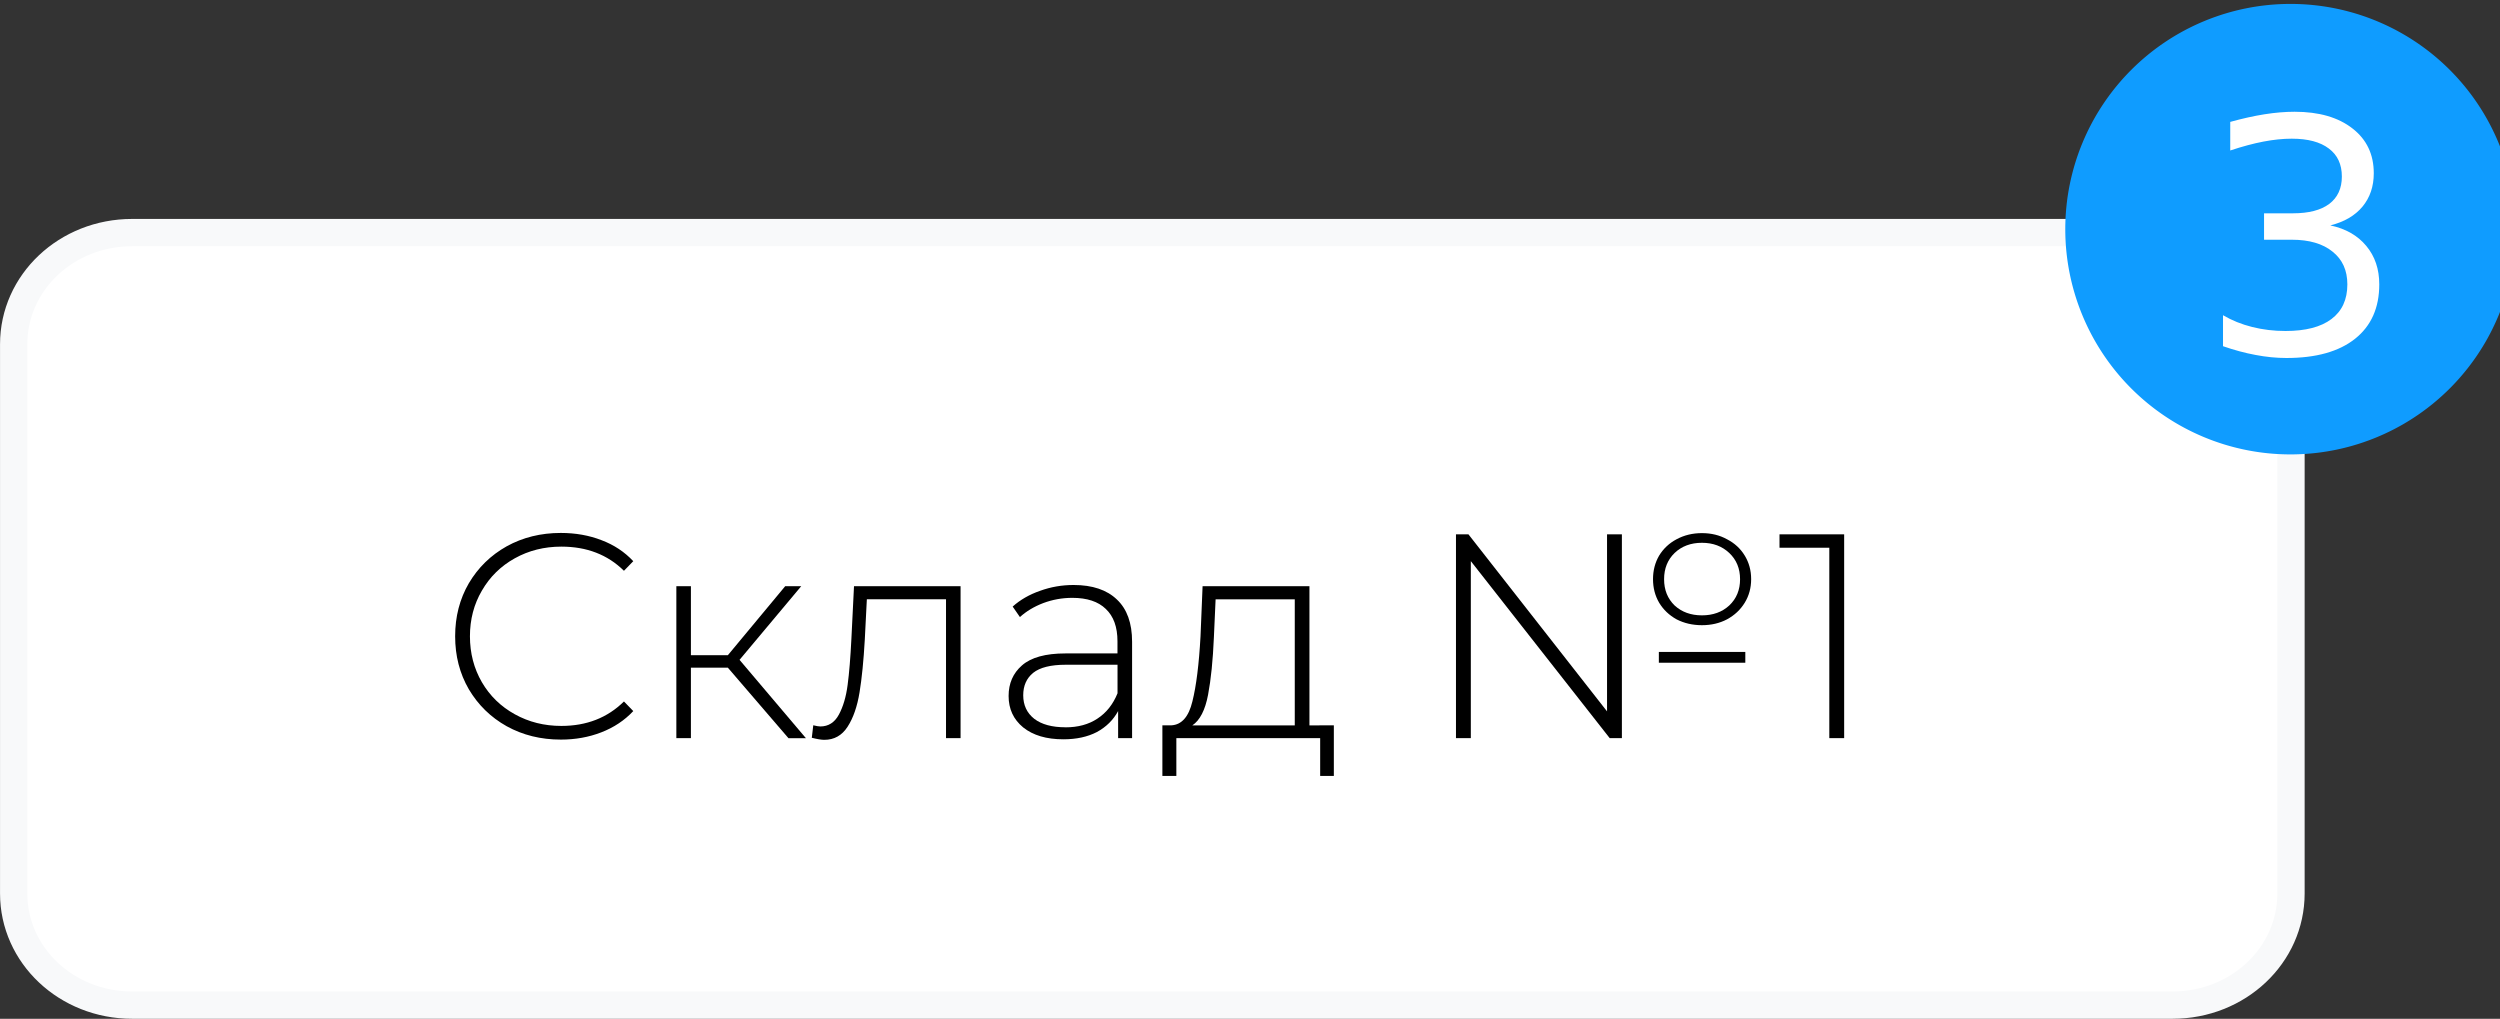 <?xml version="1.0" encoding="UTF-8" standalone="no"?>
<svg
   xmlns:dc="http://purl.org/dc/elements/1.1/"
   xmlns:cc="http://creativecommons.org/ns#"
   xmlns:rdf="http://www.w3.org/1999/02/22-rdf-syntax-ns#"
   xmlns:svg="http://www.w3.org/2000/svg"
   xmlns="http://www.w3.org/2000/svg"
   xmlns:sodipodi="http://sodipodi.sourceforge.net/DTD/sodipodi-0.dtd"
   xmlns:inkscape="http://www.inkscape.org/namespaces/inkscape"
   inkscape:version="1.0 (4035a4fb49, 2020-05-01)"
   sodipodi:docname="button1.svg"
   id="svg2375"
   version="1.1"
   viewBox="0 0 42.415 17.285"
   height="17.285mm"
   width="42.415mm">
  <rect x="0" y="0" width="42.415" height="17.285" fill="#333333" stroke="none"/>
  <defs
     id="defs2369" />
  <sodipodi:namedview
     fit-margin-bottom="0"
     fit-margin-right="0"
     fit-margin-left="0"
     fit-margin-top="0"
     inkscape:window-maximized="0"
     inkscape:window-y="0"
     inkscape:window-x="0"
     inkscape:window-height="1024"
     inkscape:window-width="1898"
     showgrid="false"
     inkscape:document-rotation="0"
     inkscape:current-layer="layer1"
     inkscape:document-units="mm"
     inkscape:cy="49.518434"
     inkscape:cx="267.55812"
     inkscape:zoom="2.8"
     inkscape:pageshadow="2"
     inkscape:pageopacity="0.0"
     borderopacity="1.0"
     bordercolor="#666666"
     pagecolor="#ffffff"
     id="base" />
  <g
     transform="translate(-286.695,-99.825)"
     id="layer1"
     inkscape:groupmode="layer"
     inkscape:label="Слой 1">
    <path
       d="m 288.937,103.771 h 34.617 c 1.113,0 2.01,0.845 2.01,1.895 v 9.317 c 0,1.05 -0.896,1.895 -2.01,1.895 h -34.617 c -1.113,0 -2.01,-0.845 -2.01,-1.895 v -9.317 c 0,-1.05 0.896,-1.895 2.01,-1.895 z"
       style="fill:#ffffff;fill-opacity:1;stroke:#f8f9fa;stroke-width:0.463;stroke-linecap:round;stroke-linejoin:round;stroke-miterlimit:6;stroke-dasharray:none;stroke-opacity:1"
       id="rect2377" />
    <path
       d="m 328.895,103.713 a 3.339,3.339 0 0 1 -3.339,3.339 3.339,3.339 0 0 1 -3.339,-3.339 3.339,3.339 0 0 1 3.339,-3.339 3.339,3.339 0 0 1 3.339,3.339"
       style="fill:#0f9cff;fill-opacity:1;stroke:#0f9cff;stroke-width:0.965;stroke-linecap:round;stroke-linejoin:round;stroke-miterlimit:6;stroke-opacity:1"
       id="path2940" />
    <g
       transform="matrix(1.228,0,0,1.228,-72.107,-25.792)"
       style="font-style:normal;font-variant:normal;font-weight:normal;font-stretch:normal;font-size:4.498px;line-height:1.25;font-family:sans-serif;-inkscape-font-specification:sans-serif;fill:#ffffff;fill-opacity:1;stroke-width:0.067"
       id="text2944"
       aria-label="3">
      <path
         id="path3038"
         style="font-style:normal;font-variant:normal;font-weight:normal;font-stretch:normal;font-family:sans-serif;-inkscape-font-specification:sans-serif;fill:#ffffff;fill-opacity:1;stroke-width:0.067"
         d="m 324.38,105.408 q 0.318,0.068 0.496,0.283 0.18,0.215 0.18,0.532 0,0.485 -0.334,0.751 -0.334,0.266 -0.949,0.266 -0.206,0 -0.426,-0.042 -0.217,-0.04 -0.45,-0.121 v -0.428 q 0.184,0.108 0.404,0.163 0.22,0.055 0.459,0.055 0.417,0 0.635,-0.165 0.22,-0.165 0.22,-0.479 0,-0.29 -0.204,-0.452 -0.202,-0.165 -0.564,-0.165 H 323.464 v -0.365 h 0.4 q 0.327,0 0.501,-0.13 0.174,-0.132 0.174,-0.378 0,-0.253 -0.18,-0.387 -0.178,-0.136 -0.512,-0.136 -0.182,0 -0.391,0.04 -0.209,0.04 -0.459,0.123 v -0.395 q 0.253,-0.07 0.472,-0.105 0.222,-0.035 0.417,-0.035 0.505,0 0.8,0.231 0.294,0.228 0.294,0.619 0,0.272 -0.156,0.461 -0.156,0.187 -0.444,0.259 z" />
    </g>
    <g
       transform="translate(-0.472,-0.472)"
       style="font-size:4.939px;line-height:1.25;font-family:Montserrat;-inkscape-font-specification:Montserrat;stroke-width:0.265"
       id="text2948"
       aria-label="Склад №1">
      <path
         id="path3041"
         style="font-style:normal;font-variant:normal;font-weight:300;font-stretch:normal;font-size:4.939px;font-family:Montserrat;-inkscape-font-specification:'Montserrat Light';stroke-width:0.265"
         d="m 296.682,112.845 q -0.509,0 -0.919,-0.227 -0.405,-0.227 -0.642,-0.627 -0.232,-0.4 -0.232,-0.899 0,-0.499 0.232,-0.899 0.237,-0.4 0.642,-0.627 0.41,-0.227 0.919,-0.227 0.375,0 0.691,0.123 0.316,0.119 0.538,0.356 l -0.158,0.163 q -0.415,-0.41 -1.062,-0.41 -0.435,0 -0.79,0.198 -0.356,0.198 -0.558,0.548 -0.203,0.346 -0.203,0.775 0,0.43 0.203,0.78 0.202,0.346 0.558,0.543 0.356,0.198 0.79,0.198 0.642,0 1.062,-0.415 l 0.158,0.163 q -0.222,0.237 -0.543,0.361 -0.316,0.123 -0.687,0.123 z" />
      <path
         id="path3043"
         style="font-style:normal;font-variant:normal;font-weight:300;font-stretch:normal;font-size:4.939px;font-family:Montserrat;-inkscape-font-specification:'Montserrat Light';stroke-width:0.265"
         d="m 299.516,111.625 h -0.627 v 1.195 h -0.247 v -2.578 h 0.247 v 1.171 h 0.627 l 0.973,-1.171 h 0.272 l -1.047,1.25 1.126,1.329 h -0.296 z" />
      <path
         id="path3045"
         style="font-style:normal;font-variant:normal;font-weight:300;font-stretch:normal;font-size:4.939px;font-family:Montserrat;-inkscape-font-specification:'Montserrat Light';stroke-width:0.265"
         d="m 303.464,110.242 v 2.578 h -0.247 v -2.356 h -1.343 l -0.035,0.686 q -0.03,0.533 -0.089,0.894 -0.059,0.361 -0.203,0.583 -0.143,0.222 -0.395,0.222 -0.074,0 -0.212,-0.035 l 0.025,-0.212 q 0.079,0.02 0.119,0.02 0.207,0 0.316,-0.202 0.109,-0.203 0.148,-0.504 0.04,-0.301 0.064,-0.785 l 0.044,-0.889 z" />
      <path
         id="path3047"
         style="font-style:normal;font-variant:normal;font-weight:300;font-stretch:normal;font-size:4.939px;font-family:Montserrat;-inkscape-font-specification:'Montserrat Light';stroke-width:0.265"
         d="m 305.381,110.222 q 0.479,0 0.736,0.247 0.257,0.242 0.257,0.716 v 1.635 h -0.237 v -0.459 q -0.123,0.227 -0.361,0.356 -0.237,0.123 -0.568,0.123 -0.43,0 -0.682,-0.202 -0.247,-0.203 -0.247,-0.533 0,-0.321 0.227,-0.519 0.232,-0.203 0.736,-0.203 h 0.884 v -0.207 q 0,-0.361 -0.198,-0.548 -0.193,-0.188 -0.568,-0.188 -0.257,0 -0.494,0.089 -0.232,0.089 -0.395,0.237 l -0.123,-0.178 q 0.193,-0.173 0.464,-0.267 0.272,-0.099 0.568,-0.099 z m -0.138,2.415 q 0.321,0 0.543,-0.148 0.227,-0.148 0.341,-0.43 v -0.484 h -0.879 q -0.38,0 -0.553,0.138 -0.168,0.138 -0.168,0.38 0,0.252 0.188,0.4 0.188,0.143 0.528,0.143 z" />
      <path
         id="path3049"
         style="font-style:normal;font-variant:normal;font-weight:300;font-stretch:normal;font-size:4.939px;font-family:Montserrat;-inkscape-font-specification:'Montserrat Light';stroke-width:0.265"
         d="m 309.797,112.603 v 0.859 h -0.232 v -0.642 h -2.44 v 0.642 h -0.237 v -0.859 h 0.153 q 0.262,-0.015 0.356,-0.405 0.099,-0.395 0.138,-1.106 l 0.035,-0.849 h 1.813 v 2.361 z m -2.035,-1.496 q -0.025,0.588 -0.099,0.978 -0.074,0.39 -0.267,0.519 h 1.738 v -2.139 h -1.343 z" />
      <path
         id="path3051"
         style="font-style:normal;font-variant:normal;font-weight:300;font-stretch:normal;font-size:4.939px;font-family:Montserrat;-inkscape-font-specification:'Montserrat Light';stroke-width:0.265"
         d="m 316.042,110.904 q -0.237,0 -0.43,-0.099 -0.188,-0.104 -0.296,-0.282 -0.104,-0.178 -0.104,-0.4 0,-0.222 0.104,-0.4 0.109,-0.178 0.296,-0.277 0.193,-0.104 0.43,-0.104 0.237,0 0.425,0.104 0.193,0.099 0.301,0.277 0.109,0.178 0.109,0.4 0,0.222 -0.109,0.4 -0.109,0.178 -0.301,0.282 -0.188,0.099 -0.425,0.099 z m -1.61,-1.541 h 0.252 v 3.457 h -0.207 l -2.356,-3.003 v 3.003 h -0.252 v -3.457 h 0.212 l 2.351,3.003 z m 1.61,0.143 q -0.282,0 -0.464,0.173 -0.178,0.173 -0.178,0.445 0,0.272 0.178,0.445 0.183,0.168 0.464,0.168 0.282,0 0.464,-0.168 0.183,-0.173 0.183,-0.445 0,-0.272 -0.183,-0.445 -0.183,-0.173 -0.464,-0.173 z m -0.731,1.852 h 1.467 v 0.183 h -1.467 z" />
      <path
         id="path3053"
         style="font-style:normal;font-variant:normal;font-weight:300;font-stretch:normal;font-size:4.939px;font-family:Montserrat;-inkscape-font-specification:'Montserrat Light';stroke-width:0.265"
         d="m 318.455,109.363 v 3.457 h -0.252 v -3.23 h -0.845 v -0.227 z" />
    </g>
  </g>
</svg>
